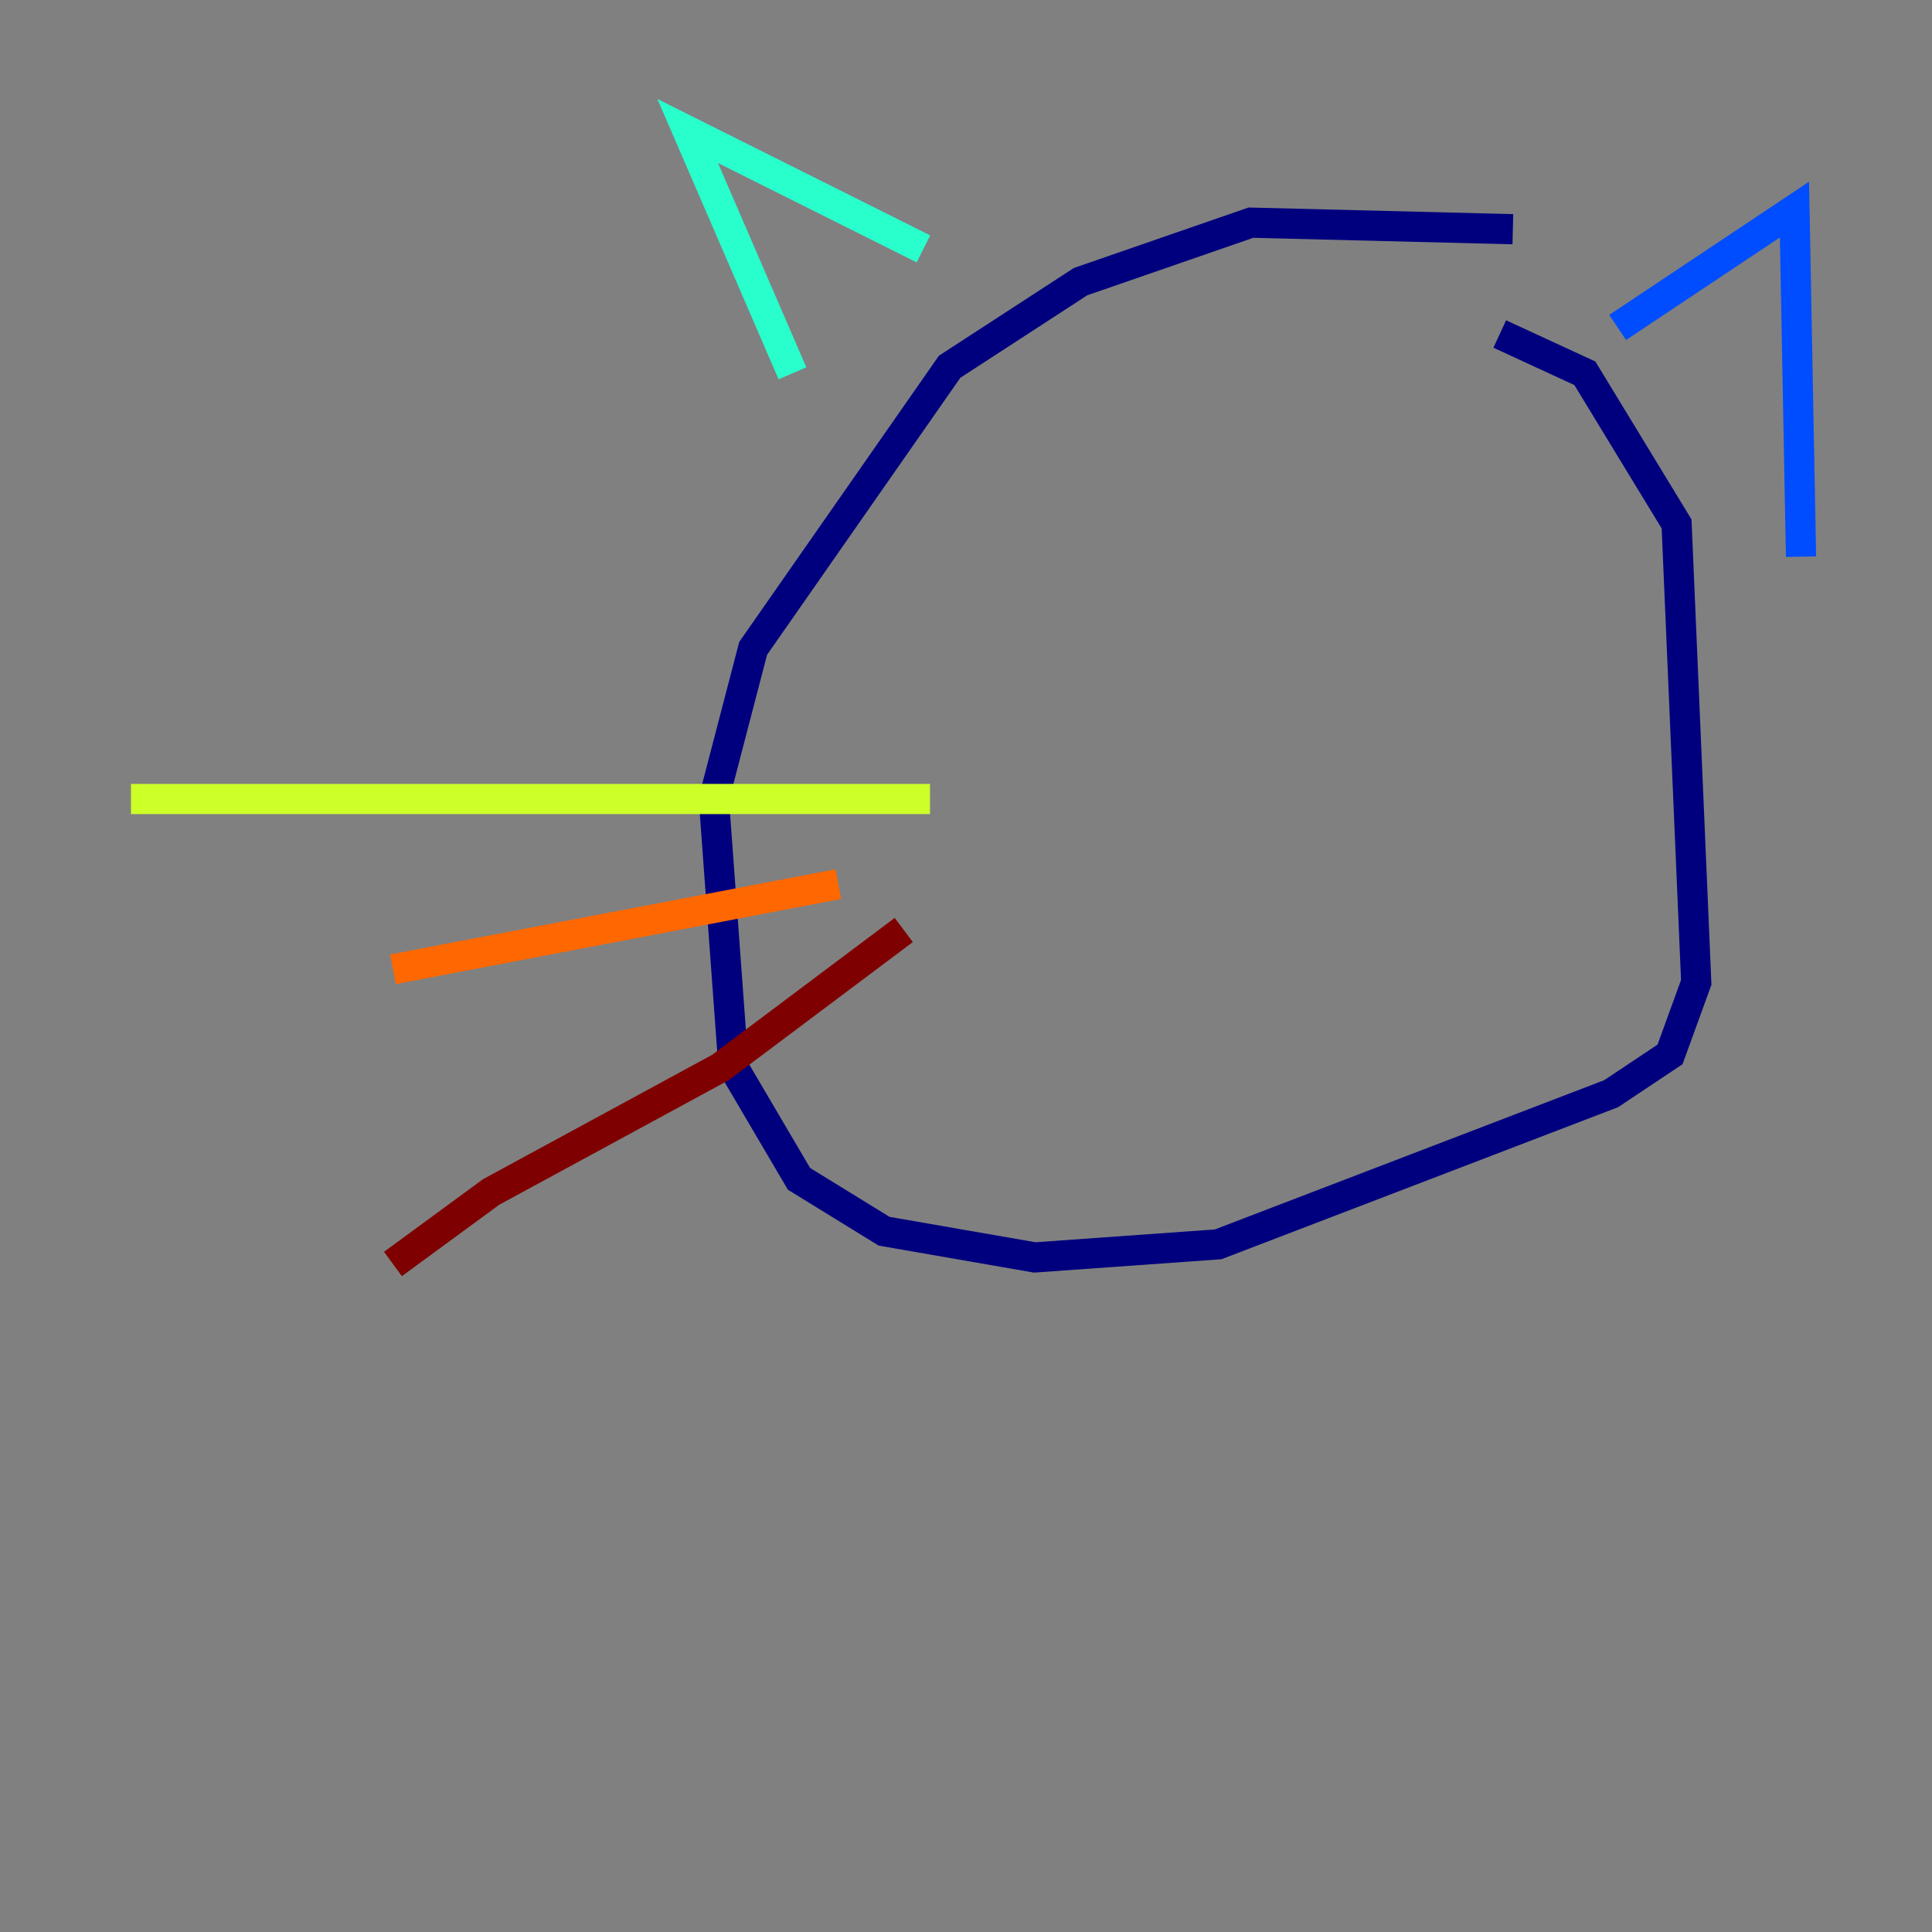 <?xml version="1.0" encoding="utf-8" ?>
<svg baseProfile="tiny" height="128" version="1.2" viewBox="0,0,128,128" width="128" xmlns="http://www.w3.org/2000/svg" xmlns:ev="http://www.w3.org/2001/xml-events" xmlns:xlink="http://www.w3.org/1999/xlink"><rect x="0" y="0" width="128" height="128" fill="#808080" stroke="none"/><defs /><polyline fill="none" points="100.231,15.186 82.875,14.752 71.593,18.658 62.915,24.298 49.898,42.956 47.295,52.936 48.597,70.725 52.936,78.102 58.576,81.573 68.556,83.308 80.705,82.441 106.739,72.461 110.644,69.858 112.38,65.085 111.078,34.712 105.003,24.732 99.363,22.129" stroke="#00007f" stroke-width="2" /><polyline fill="none" points="107.173,21.695 118.888,13.885 119.322,36.881" stroke="#004cff" stroke-width="2" /><polyline fill="none" points="61.18,16.488 45.559,8.678 52.502,24.732" stroke="#29ffcd" stroke-width="2" /><polyline fill="none" points="61.614,52.936 8.678,52.936" stroke="#cdff29" stroke-width="2" /><polyline fill="none" points="55.539,58.576 26.034,64.217" stroke="#ff6700" stroke-width="2" /><polyline fill="none" points="59.878,61.614 47.729,70.725 32.542,78.969 26.034,83.742" stroke="#7f0000" stroke-width="2" /></svg>